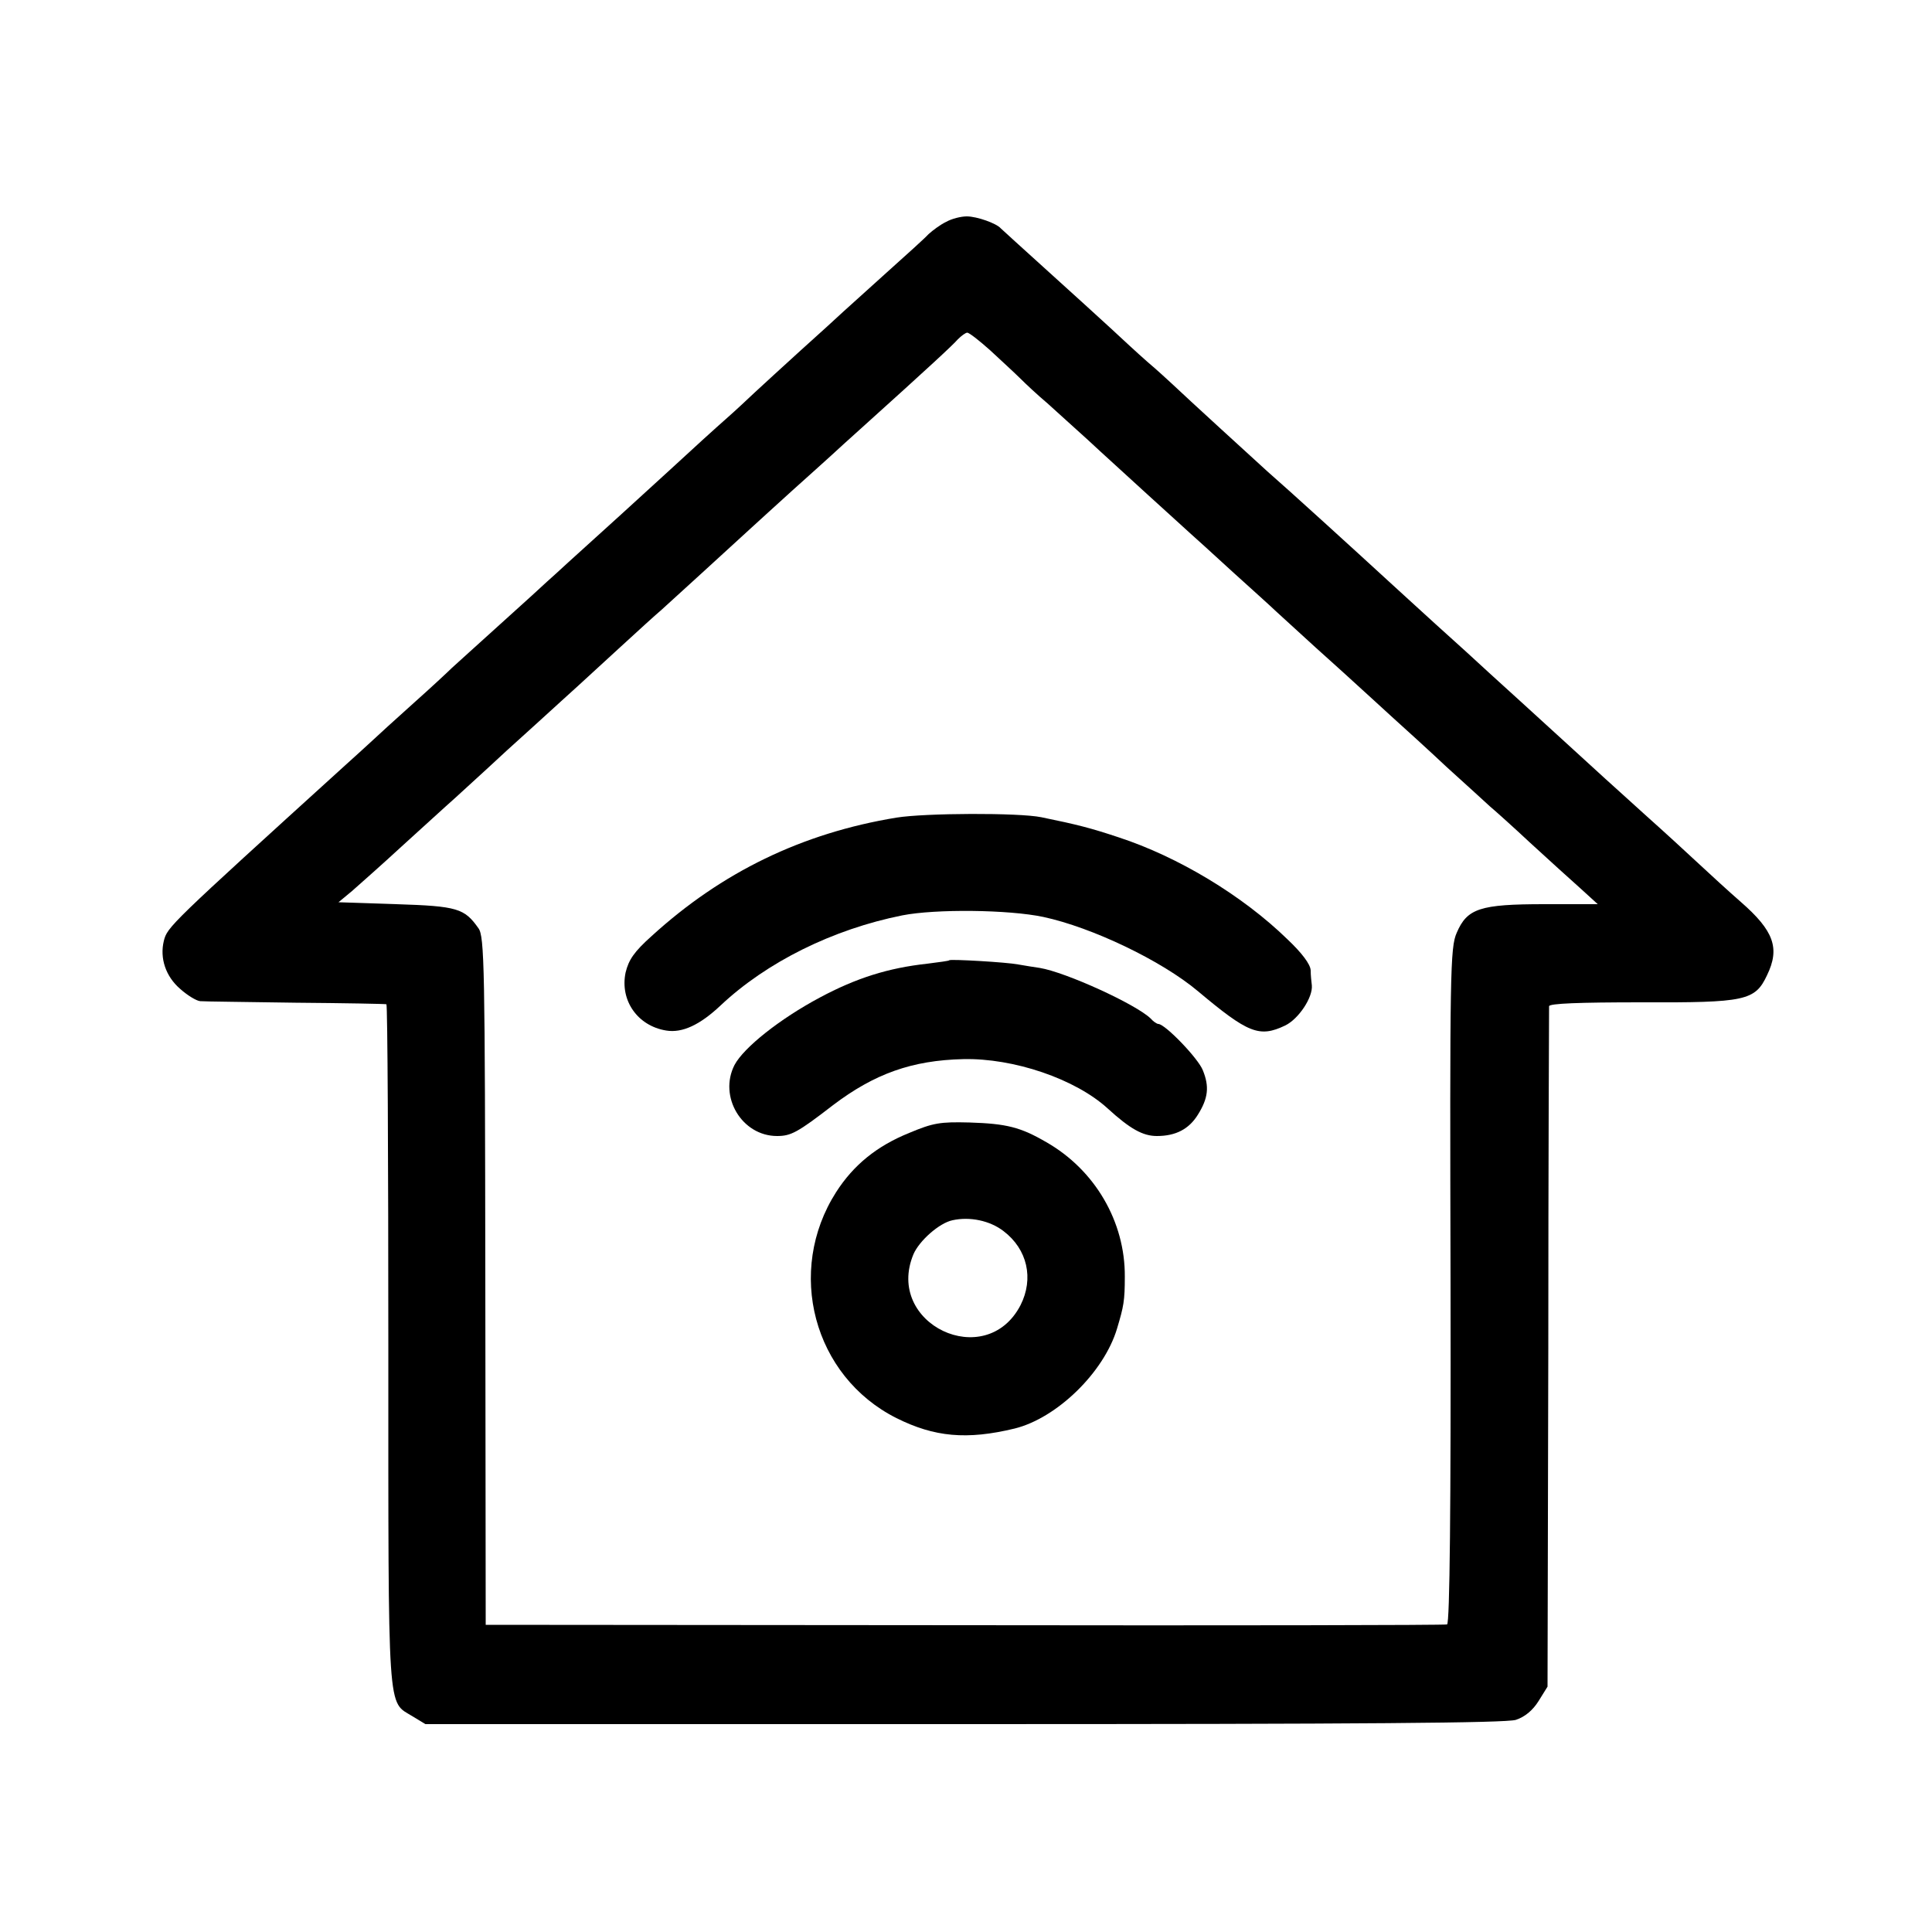 <svg version="1" xmlns="http://www.w3.org/2000/svg" width="666.667" height="666.667" viewBox="0 0 500 500"><path d="M244.9 57.4c-1.5.7-3.5 2.2-4.6 3.2-1 1.1-5.9 5.5-10.8 9.9s-10 9-11.3 10.2c-1.4 1.3-6.3 5.8-11 10-4.7 4.3-10 9.1-11.8 10.8-1.7 1.6-5.1 4.8-7.5 6.9-2.4 2.1-8.9 8-14.3 13-9.4 8.6-16.2 14.8-26.5 24.1-2.4 2.2-4.9 4.5-5.5 5-.6.6-6 5.5-12.1 11-6 5.4-11.7 10.6-12.6 11.4-.9.9-5.3 5-9.9 9.1-4.6 4.1-9.5 8.6-11 10-1.5 1.4-4.5 4.1-6.6 6-45.6 41.4-46.1 41.9-47 45.5-1.1 4.5.5 9.2 4.2 12.4 1.9 1.7 4.2 3.1 5.2 3.2.9.1 12.1.2 24.7.4 12.7.1 23.2.3 23.5.4.3 0 .5 39.9.5 88.5 0 97.2-.3 91.7 6.3 95.8l3.3 2h139.3c104.6 0 140.2-.3 142.9-1.1 2.4-.8 4.4-2.5 5.9-4.9l2.3-3.7.2-87.5c0-48.1.2-88 .2-88.6.1-.7 7.6-1 23.9-1 26.9.1 29.4-.4 32.5-7 3.4-7 1.8-11.5-6.8-19-3.1-2.7-8-7.2-10.9-9.9-3-2.8-9.1-8.4-13.7-12.5-4.5-4.1-9.3-8.4-10.5-9.5-1.2-1.1-5.9-5.4-10.4-9.5-11.4-10.4-12.7-11.6-19.1-17.4-3-2.8-9.5-8.7-14.4-13.1-4.8-4.4-10-9.1-11.5-10.5-9.8-9-26.6-24.3-32-29-2.1-1.9-21.7-19.8-24.5-22.5-1.2-1.1-4.1-3.8-6.6-5.9-2.4-2.1-6.6-6-9.4-8.6-2.7-2.5-10.2-9.3-16.5-15-6.3-5.7-11.7-10.6-12-10.9-1.1-1.3-6.2-3.1-8.8-3.1-1.5 0-3.9.6-5.3 1.4zm11.4 33.3c2.9 2.7 6.4 5.9 7.8 7.3 1.4 1.4 4.5 4.3 7 6.4 2.4 2.2 7.1 6.4 10.5 9.5 3.3 3.1 10.3 9.4 15.4 14.1 5.2 4.7 10.1 9.2 11 10 .9.8 5.9 5.3 11 10 5.2 4.7 10.2 9.2 11 10 .9.8 5.6 5.1 10.4 9.5 4.9 4.4 10.1 9.1 11.6 10.5 1.5 1.4 5.2 4.7 8.1 7.4 3 2.7 9.5 8.6 14.4 13.2 5 4.5 10 9.1 11.1 10.1 1.2 1 5.9 5.2 10.5 9.5 4.6 4.2 10.4 9.5 12.9 11.7l4.5 4.1h-13.8c-16.7 0-20 1.1-22.7 7.4-1.7 3.8-1.8 10.1-1.6 91.3.1 57.4-.2 87.4-.9 87.7-.5.2-56.8.3-124.9.2l-123.9-.1-.1-89c-.1-81.2-.2-89.2-1.8-91.3-3.6-5.1-5.4-5.7-21.2-6.2l-15-.5 3.5-2.9c1.8-1.6 7.6-6.7 12.8-11.5 5.2-4.7 11.4-10.4 13.9-12.6 2.4-2.2 6.1-5.6 8.2-7.5 2-1.9 7.7-7.1 12.6-11.5 4.8-4.4 9.8-8.9 11-10 1.2-1.1 6.1-5.6 10.9-10 4.8-4.4 9.5-8.7 10.5-9.5 2.1-1.9 17.9-16.3 23-21 2.1-1.9 7.1-6.5 11.1-10.1 4.1-3.7 8.6-7.7 10-9 1.4-1.3 4.8-4.4 7.6-6.9 18.2-16.4 23.9-21.7 25.2-23.2.9-.9 2-1.7 2.4-1.7.4-.1 3.1 2 6 4.6z"/><path d="M232 211.6c-24.4 4-45.2 14.1-63.3 30.6-4.6 4.1-6 6.2-6.8 9.5-1.5 7.2 3.1 13.8 10.5 15 4.2.7 8.8-1.5 14.1-6.5 11.9-11.2 29-19.7 47-23.3 8.6-1.7 27.5-1.5 36.5.4 12.6 2.7 30.6 11.3 40 19.2 13 10.9 15.9 12.1 22.6 8.9 3.5-1.7 7.2-7.3 6.9-10.4-.1-.8-.3-2.6-.3-3.9-.1-1.6-2.3-4.5-6-8-11.7-11.4-28.4-21.4-43.7-26.4-7.2-2.4-10.7-3.3-20-5.2-5.8-1.2-30.1-1.1-37.5.1z"/><path d="M245.7 248.5c-.1.2-2.7.5-5.7.9-10.1 1.1-18.4 3.7-27.9 8.8-10.3 5.5-19.6 12.9-22 17.4-4.2 8.2 1.9 18.4 11 18.4 3.6 0 5.3-.9 14.5-8 10.7-8.1 20.4-11.6 33.7-11.9 13-.3 29 5.1 37.4 12.8 5.8 5.3 9.1 7.1 12.7 7.1 4.9 0 8.3-1.8 10.6-5.5 2.7-4.3 3-7.3 1.3-11.5-1.2-3.1-9.7-11.9-11.5-12-.4 0-1.3-.6-2-1.4-3.8-3.7-22-12-28.7-13.1-1.4-.2-3.9-.6-5.6-.9-3.1-.6-17.3-1.4-17.8-1.1z"/><path d="M235.3 293.2c-8.4 3.4-14.4 8.3-18.9 15.3-13.1 20.5-5.9 47.7 15.6 58.5 9.8 4.9 18.2 5.7 30.6 2.7 10.9-2.7 23.1-14.5 26.5-25.9 1.7-5.7 2-7.1 2-13.4.1-14.2-7.7-27.6-20.3-34.8-6.7-3.9-10.3-4.8-19.9-5.1-7.6-.2-9.4.1-15.6 2.7zm24.4 25.4c6.2 4.7 7.9 12.3 4.4 19.2-9 17.3-35.2 4.8-27.7-13.2 1.5-3.5 6.7-8.1 10.1-8.8 4.5-1 9.7.1 13.2 2.8z"/></svg>